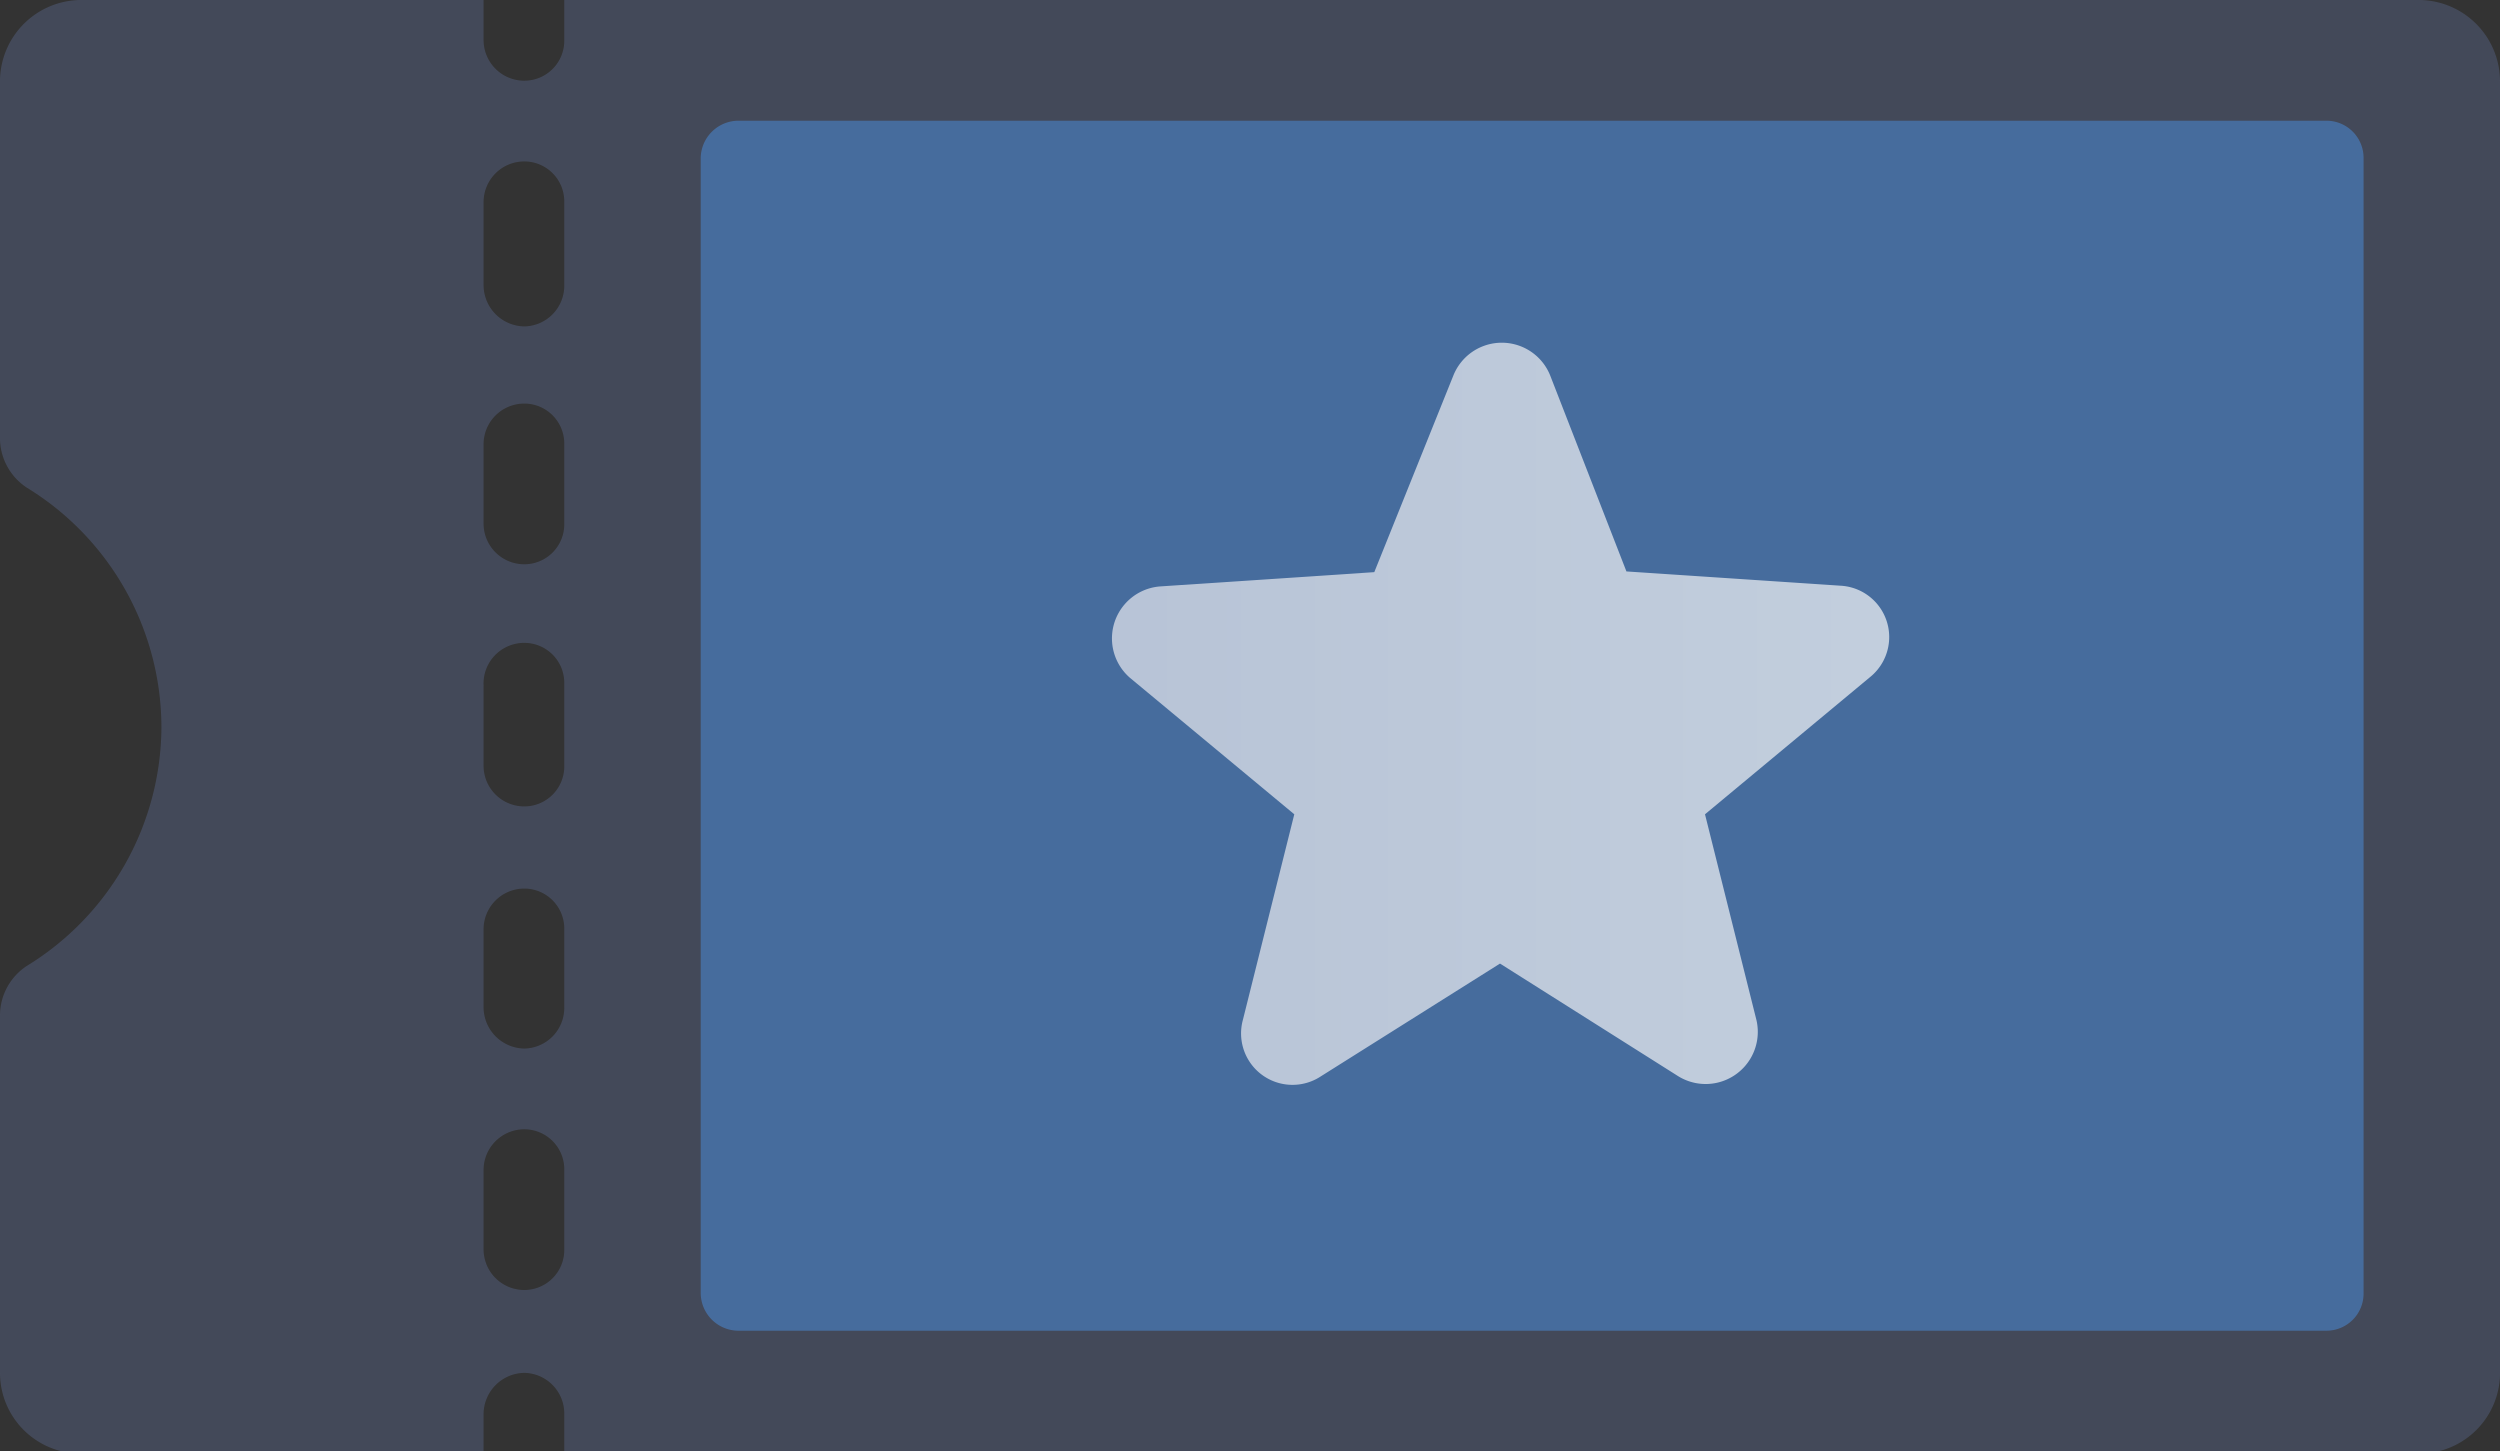 <svg xmlns="http://www.w3.org/2000/svg" xmlns:xlink="http://www.w3.org/1999/xlink" viewBox="0 0 35 20.32"><rect x="0" y="0" width="35" height="20.32" fill="#333333" stroke="none"/><defs><style>.add4acb5-06e1-4f43-9301-298b5414a429{fill:#556080;}.add4acb5-06e1-4f43-9301-298b5414a429,.b49429e1-706a-4be2-ab5c-3388e8cdc720{opacity:0.5;}.b49429e1-706a-4be2-ab5c-3388e8cdc720{fill:#4a90e2;}.f520c17c-7489-45fb-90c8-7cbca8d53c31{opacity:0.75;fill:url(#e77f50f0-725e-4d71-934c-f36d1a23b40c);}</style><linearGradient id="e77f50f0-725e-4d71-934c-f36d1a23b40c" x1="15.56" y1="9.99" x2="26.41" y2="9.99" gradientUnits="userSpaceOnUse"><stop offset="0" stop-color="#dde1ea"/><stop offset="1" stop-color="#ebeff3"/></linearGradient></defs><title>Asset 4</title><g id="b0d8948e-84e0-46a6-b6e0-a1d7748721ca" data-name="Layer 2"><g id="ee3ee314-9c72-458b-a9c4-2555bd057cf9" data-name="Dashboard"><path class="add4acb5-06e1-4f43-9301-298b5414a429" d="M33.87,0H7.9V.56a.56.56,0,0,1-.56.57A.57.57,0,0,1,6.77.56V0H1.13A1.14,1.14,0,0,0,0,1.13v5a.83.83,0,0,0,.38.7,3.94,3.94,0,0,1,1.88,3.36A3.94,3.94,0,0,1,.38,13.52a.83.83,0,0,0-.38.7v5a1.13,1.13,0,0,0,1.13,1.13H6.77v-.56a.58.58,0,0,1,.57-.57.57.57,0,0,1,.56.57v.56h26A1.13,1.13,0,0,0,35,19.19V1.13A1.14,1.14,0,0,0,33.87,0ZM7.9,17.5a.56.56,0,0,1-.56.56.57.57,0,0,1-.57-.56V16.37a.57.57,0,0,1,.57-.56.56.56,0,0,1,.56.56Zm0-3.39a.57.57,0,0,1-.56.57.58.58,0,0,1-.57-.57V13a.57.57,0,0,1,.57-.56A.56.56,0,0,1,7.9,13Zm0-3.38a.56.56,0,0,1-.56.56.57.57,0,0,1-.57-.56V9.6A.57.57,0,0,1,7.34,9a.56.56,0,0,1,.56.57Zm0-3.39a.56.56,0,0,1-.56.56.57.57,0,0,1-.57-.56V6.21a.57.57,0,0,1,.57-.56.56.56,0,0,1,.56.56ZM7.9,4a.57.57,0,0,1-.56.57A.58.58,0,0,1,6.77,4V2.82a.57.57,0,0,1,.57-.56.56.56,0,0,1,.56.56Z"/><path class="b49429e1-706a-4be2-ab5c-3388e8cdc720" d="M32.57,18.63H10.34a.53.53,0,0,1-.53-.53V2.22a.53.53,0,0,1,.53-.53H32.57a.52.52,0,0,1,.52.53V18.1A.52.52,0,0,1,32.57,18.63Z"/><path class="f520c17c-7489-45fb-90c8-7cbca8d53c31" d="M21,13.49l-2.51,1.58a.72.72,0,0,1-1.09-.79l.72-2.88L15.82,9.49a.73.73,0,0,1,.42-1.28l3-.2,1.11-2.76a.73.73,0,0,1,1.35,0L22.77,8l3,.2a.72.72,0,0,1,.41,1.28L23.87,11.4l.72,2.88a.73.73,0,0,1-1.09.79Z"/></g></g></svg>